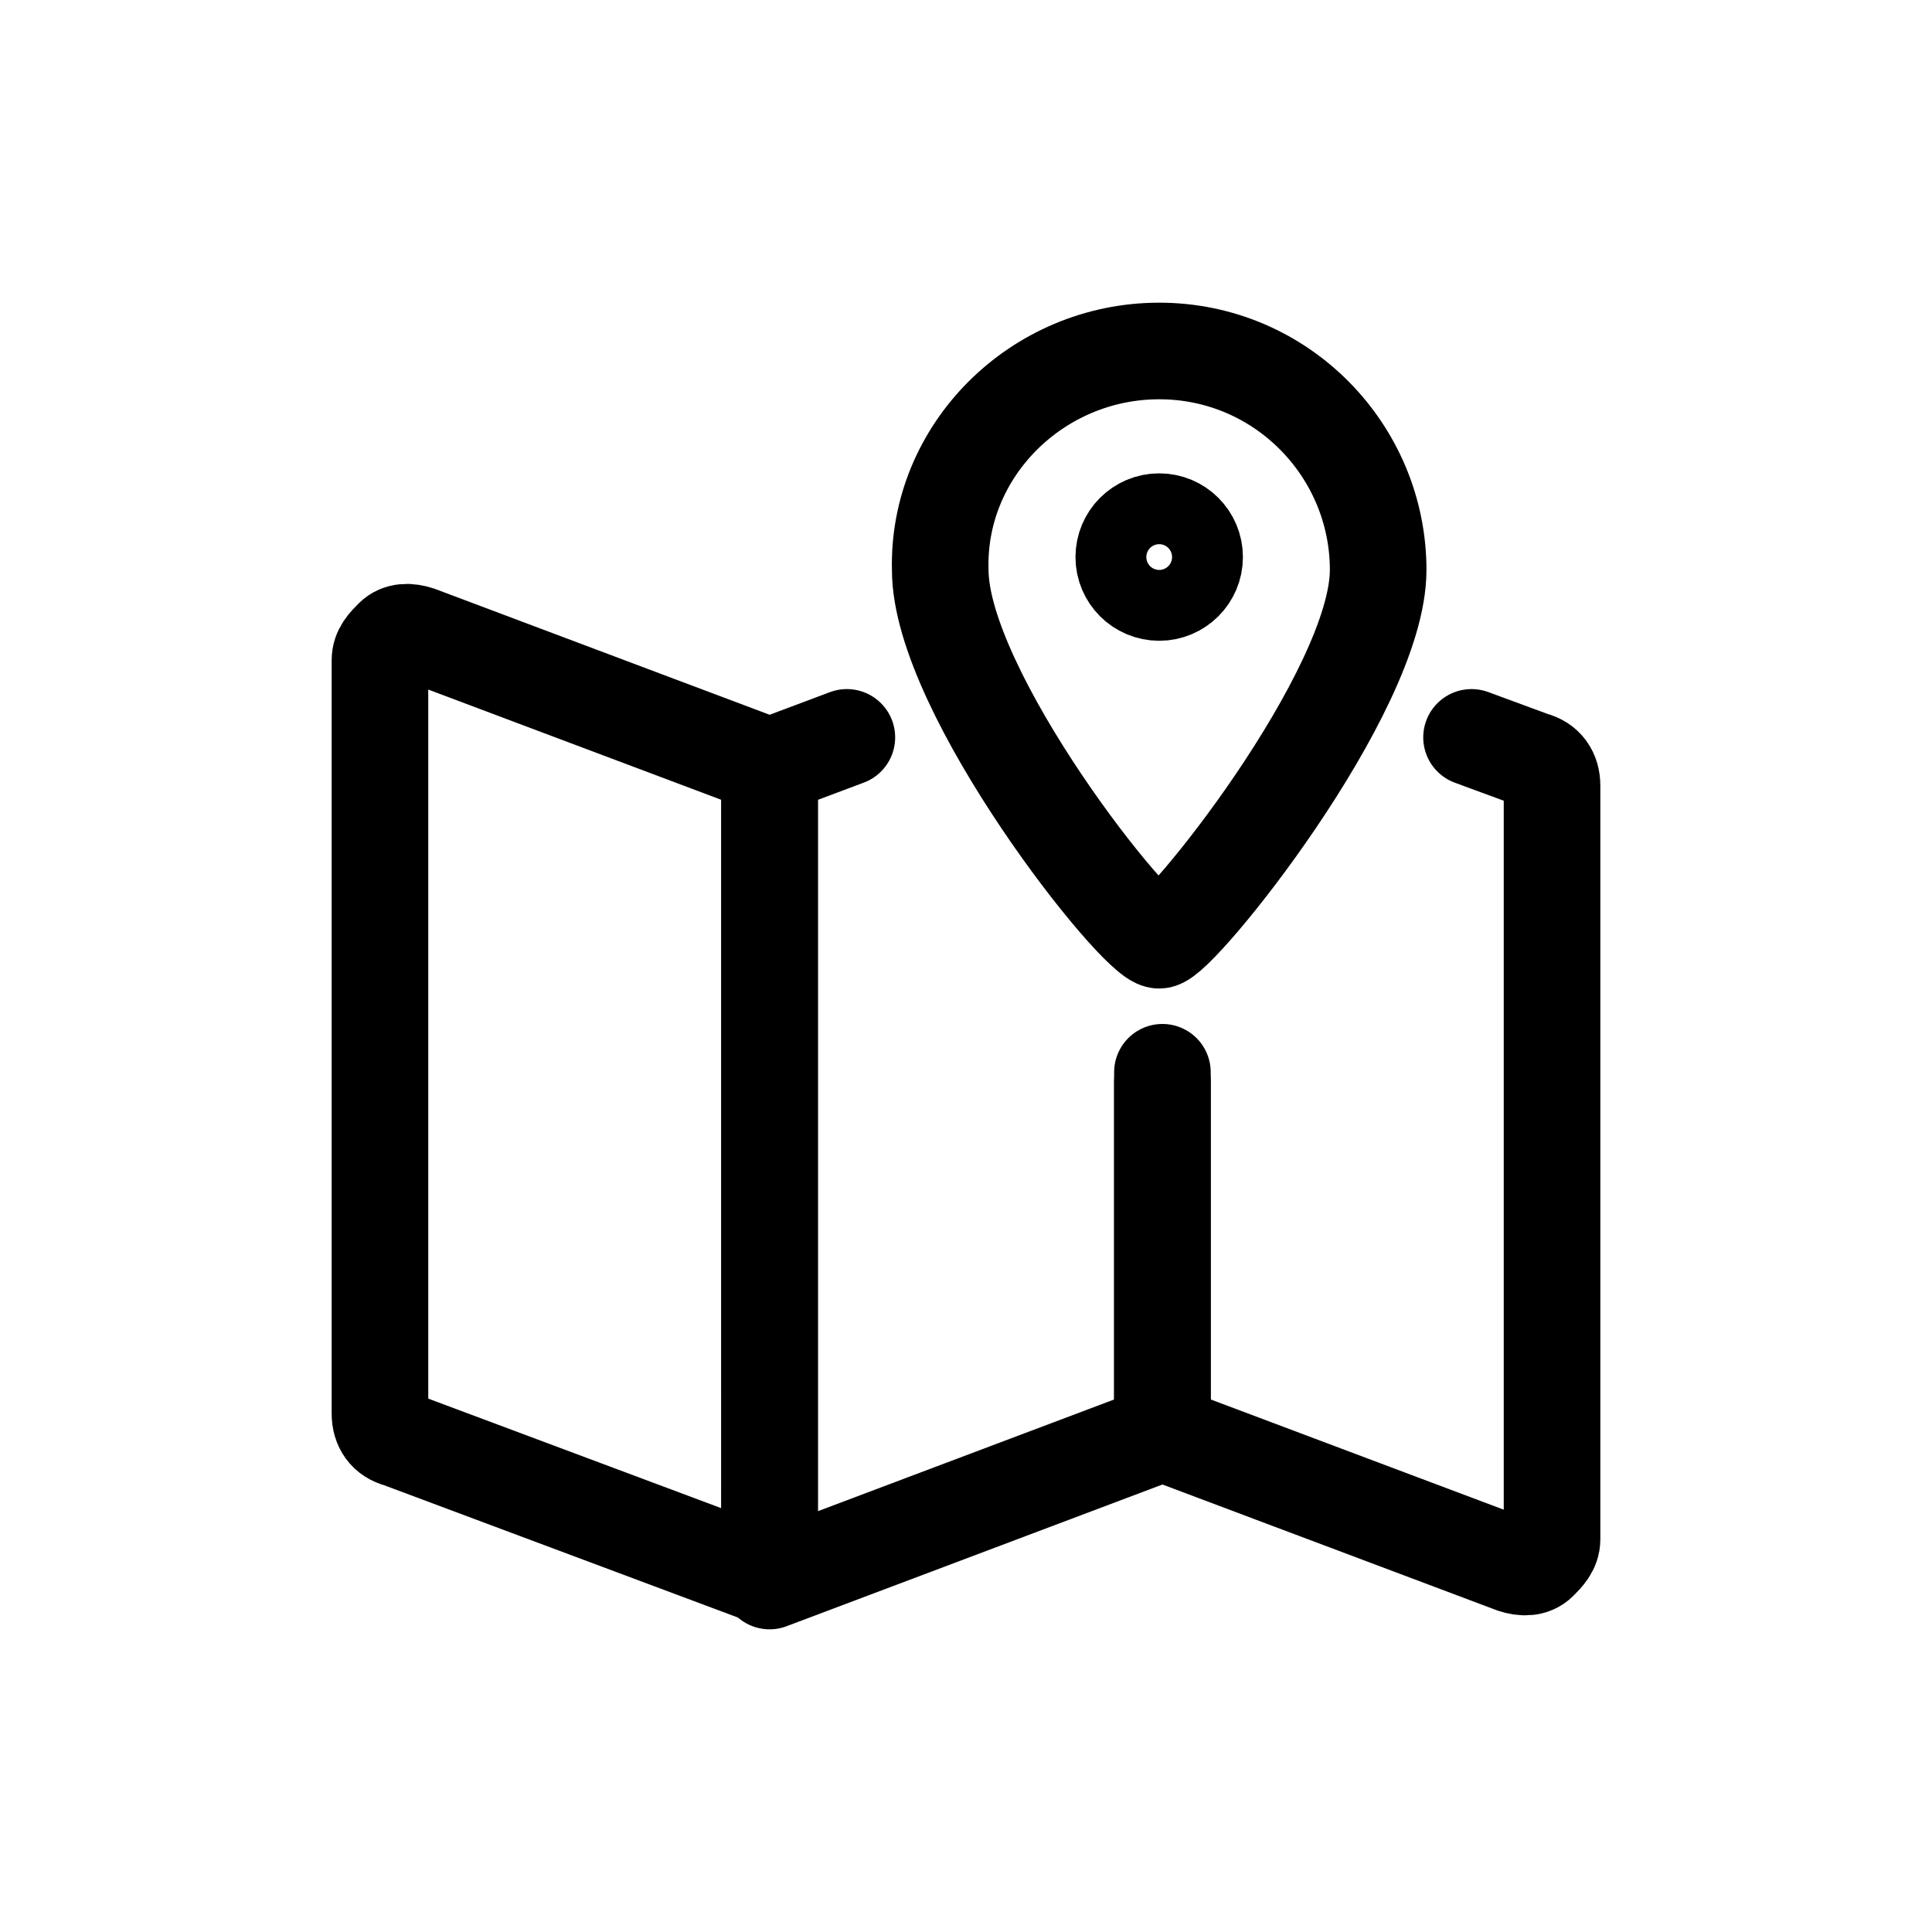 <?xml version="1.0" encoding="utf-8"?>
<!-- Generator: Adobe Illustrator 18.1.1, SVG Export Plug-In . SVG Version: 6.00 Build 0)  -->
<svg version="1.1" xmlns="http://www.w3.org/2000/svg" xmlns:xlink="http://www.w3.org/1999/xlink" x="0px" y="0px"
	 viewBox="0 0 60 60" enable-background="new 0 0 60 60" xml:space="preserve">
<g id="Layer_1">
	<g id="Map">
		<path fill="none" stroke="#000000" stroke-width="3" stroke-linecap="round" stroke-linejoin="round" stroke-miterlimit="10" d="
			M23.9,23.8L13,19.7c-0.3-0.1-0.6-0.1-0.8,0.1c-0.2,0.2-0.4,0.4-0.4,0.7v23.4c0,0.4,0.2,0.7,0.6,0.8l11.5,4.3V23.8z"/>
		
			<polyline fill="none" stroke="#000000" stroke-width="3" stroke-linecap="round" stroke-linejoin="round" stroke-miterlimit="10" points="
			26.3,22.9 23.9,23.8 23.9,49.1 36.1,44.5 36.1,33.3 		"/>
		<path fill="none" stroke="#000000" stroke-width="3" stroke-linecap="round" stroke-linejoin="round" stroke-miterlimit="10" d="
			M36.1,33.6v10.9L47,48.6c0.3,0.1,0.6,0.1,0.8-0.1c0.2-0.2,0.4-0.4,0.4-0.7V24.4c0-0.4-0.2-0.7-0.6-0.8l-1.9-0.7"/>
		<path fill="none" stroke="#000000" stroke-width="3" stroke-linecap="round" stroke-linejoin="round" stroke-miterlimit="10" d="
			M36,10.9c3.8,0,6.8,3.1,6.8,6.8c0,3.8-6.2,11.5-6.8,11.5c-0.7,0-6.8-7.7-6.8-11.5C29.1,14,32.2,10.9,36,10.9z"/>
		
			<circle fill="none" stroke="#000000" stroke-width="3" stroke-linecap="round" stroke-linejoin="round" stroke-miterlimit="10" cx="36" cy="17.3" r="1.1"/>
	</g>
</g>
<g id="Layer_2">
</g>
<g id="Layer_22">
</g>
<g id="Layer_23">
</g>
<g id="Layer_15">
</g>
<g id="Layer_16">
</g>
<g id="Layer_17">
</g>
<g id="Layer_18">
</g>
<g id="Layer_19">
</g>
<g id="Layer_20">
</g>
<g id="Layer_21">
</g>
<g id="Layer_3">
</g>
<g id="Layer_4">
</g>
<g id="Layer_5">
</g>
<g id="Layer_6">
</g>
<g id="Layer_7">
</g>
<g id="Layer_8">
</g>
<g id="Layer_9">
</g>
<g id="Layer_10">
</g>
<g id="Layer_11">
</g>
<g id="Layer_12">
</g>
<g id="Layer_13">
</g>
<g id="Layer_14">
</g>
</svg>
